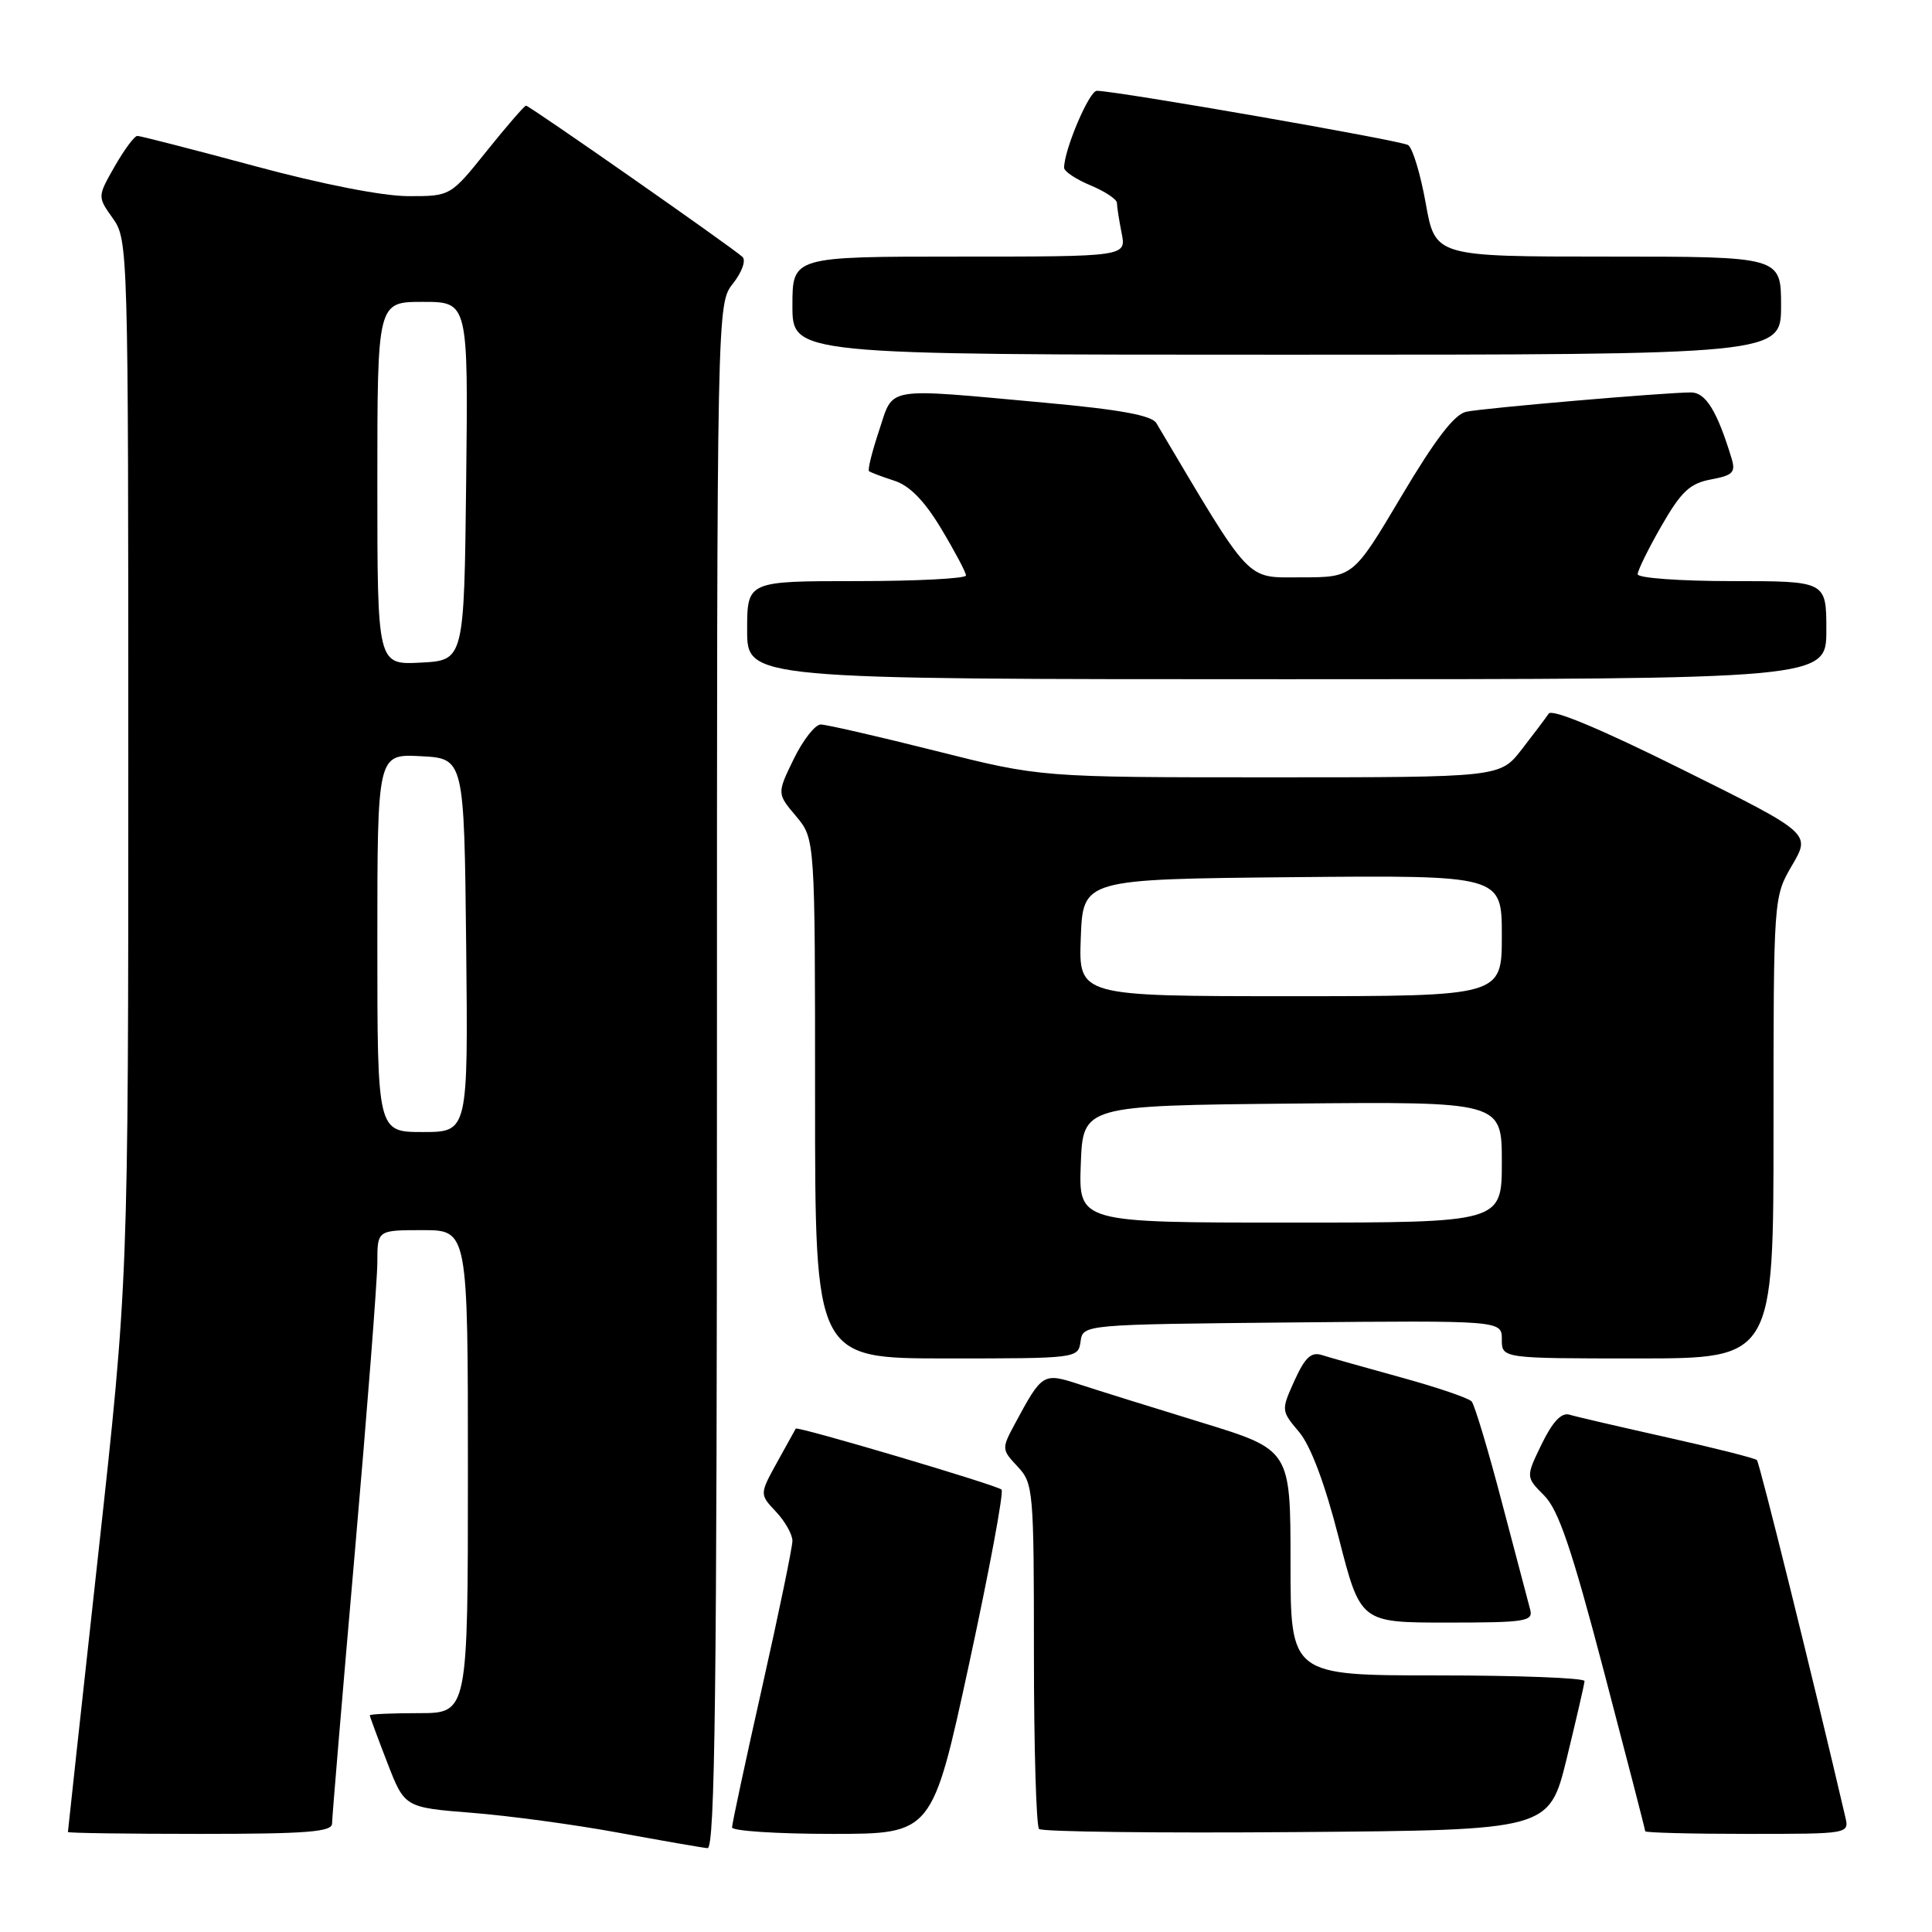<?xml version="1.0" encoding="UTF-8" standalone="no"?>
<!DOCTYPE svg PUBLIC "-//W3C//DTD SVG 1.1//EN" "http://www.w3.org/Graphics/SVG/1.1/DTD/svg11.dtd" >
<svg xmlns="http://www.w3.org/2000/svg" xmlns:xlink="http://www.w3.org/1999/xlink" version="1.1" viewBox="0 0 256 256">
 <g >
 <path fill="currentColor"
d=" M 95.00 142.63 C 95.00 40.27 95.00 40.27 97.13 37.56 C 98.32 36.05 98.87 34.50 98.38 34.04 C 97.05 32.80 70.15 14.00 69.70 14.00 C 69.49 14.00 67.15 16.70 64.50 20.00 C 59.69 26.00 59.69 26.00 54.09 25.99 C 50.73 25.99 42.61 24.40 33.70 21.99 C 25.55 19.80 18.58 18.00 18.20 18.01 C 17.81 18.01 16.47 19.83 15.20 22.04 C 12.91 26.06 12.91 26.06 14.95 28.93 C 16.97 31.76 17.00 32.88 17.00 100.74 C 17.00 169.67 17.00 169.67 13.00 206.09 C 10.80 226.11 9.00 242.61 9.00 242.75 C 9.00 242.89 16.88 243.00 26.50 243.00 C 40.62 243.00 44.00 242.74 44.00 241.63 C 44.00 240.88 45.35 224.80 47.00 205.88 C 48.65 186.97 50.00 169.59 50.00 167.25 C 50.00 163.00 50.00 163.00 56.00 163.00 C 62.00 163.00 62.00 163.00 62.00 195.00 C 62.00 227.00 62.00 227.00 55.50 227.00 C 51.92 227.00 49.00 227.13 49.00 227.29 C 49.00 227.44 50.04 230.26 51.31 233.54 C 53.61 239.50 53.61 239.50 62.56 240.21 C 67.48 240.60 76.22 241.78 82.00 242.85 C 87.78 243.91 93.06 244.83 93.75 244.89 C 94.74 244.98 95.00 223.92 95.00 142.63 Z  M 128.41 220.48 C 131.09 208.09 133.03 197.69 132.71 197.38 C 132.12 196.79 105.66 188.95 105.44 189.30 C 105.37 189.41 104.26 191.41 102.98 193.74 C 100.64 197.99 100.64 197.99 102.82 200.31 C 104.02 201.58 105.00 203.32 105.00 204.17 C 105.00 205.02 103.20 213.72 101.00 223.50 C 98.80 233.28 97.00 241.67 97.00 242.14 C 97.00 242.61 102.97 243.00 110.26 243.00 C 123.53 243.00 123.53 243.00 128.41 220.48 Z  M 207.60 233.00 C 208.87 227.78 209.94 223.16 209.96 222.75 C 209.98 222.34 201.22 222.00 190.50 222.00 C 171.00 222.00 171.00 222.00 171.00 207.06 C 171.00 192.11 171.00 192.11 159.25 188.50 C 152.79 186.52 145.52 184.25 143.10 183.46 C 138.20 181.86 138.12 181.90 134.46 188.70 C 132.71 191.96 132.72 192.07 134.84 194.33 C 136.92 196.55 137.00 197.44 137.00 219.15 C 137.00 231.53 137.31 241.97 137.68 242.35 C 138.05 242.72 153.41 242.91 171.82 242.76 C 205.27 242.50 205.27 242.50 207.60 233.00 Z  M 244.51 240.75 C 240.25 222.46 233.15 193.82 232.80 193.47 C 232.56 193.22 227.21 191.87 220.93 190.47 C 214.64 189.06 208.80 187.71 207.95 187.45 C 206.90 187.14 205.73 188.38 204.28 191.35 C 202.17 195.71 202.17 195.71 204.60 198.15 C 206.50 200.04 208.26 205.22 212.52 221.44 C 215.53 232.91 218.00 242.45 218.00 242.65 C 218.00 242.84 224.08 243.00 231.52 243.00 C 245.03 243.00 245.04 243.00 244.51 240.75 Z  M 202.75 213.25 C 202.49 212.29 200.80 205.88 198.99 199.00 C 197.19 192.12 195.39 186.14 195.00 185.70 C 194.61 185.25 190.39 183.82 185.63 182.51 C 180.87 181.20 176.15 179.87 175.15 179.55 C 173.74 179.10 172.91 179.88 171.53 182.93 C 169.75 186.88 169.75 186.92 172.14 189.75 C 173.68 191.59 175.56 196.59 177.40 203.80 C 180.27 215.00 180.27 215.00 191.75 215.00 C 202.20 215.00 203.19 214.84 202.75 213.25 Z  M 143.18 177.75 C 143.50 175.50 143.50 175.50 171.25 175.23 C 199.00 174.97 199.00 174.97 199.00 177.48 C 199.00 180.00 199.00 180.00 217.00 180.00 C 235.00 180.00 235.00 180.00 235.00 149.43 C 235.00 118.86 235.00 118.86 237.47 114.64 C 239.94 110.42 239.94 110.42 222.93 101.97 C 212.14 96.60 205.66 93.89 205.21 94.56 C 204.82 95.14 203.21 97.28 201.63 99.31 C 198.76 103.00 198.76 103.00 168.33 103.00 C 137.90 103.00 137.90 103.00 124.00 99.50 C 116.36 97.58 109.49 96.00 108.75 96.00 C 108.01 96.00 106.40 98.06 105.17 100.58 C 102.95 105.15 102.95 105.15 105.48 108.15 C 108.00 111.15 108.00 111.15 108.00 145.58 C 108.00 180.00 108.00 180.00 125.43 180.00 C 142.75 180.00 142.86 179.99 143.18 177.75 Z  M 242.00 83.50 C 242.00 77.00 242.00 77.00 229.50 77.00 C 222.62 77.00 217.00 76.59 217.00 76.09 C 217.00 75.59 218.42 72.70 220.16 69.67 C 222.77 65.13 223.92 64.05 226.71 63.53 C 229.64 62.98 230.01 62.59 229.43 60.70 C 227.53 54.46 226.01 52.00 224.07 52.00 C 220.68 52.00 196.65 54.06 194.28 54.56 C 192.72 54.89 190.16 58.23 185.69 65.76 C 179.31 76.50 179.31 76.50 172.42 76.50 C 164.96 76.50 166.02 77.63 153.22 56.06 C 152.60 55.04 148.42 54.27 138.43 53.36 C 116.91 51.40 118.45 51.14 116.48 57.06 C 115.55 59.85 114.95 62.26 115.15 62.43 C 115.34 62.59 116.84 63.16 118.48 63.69 C 120.54 64.35 122.49 66.35 124.73 70.08 C 126.52 73.06 127.99 75.84 128.00 76.25 C 128.00 76.66 121.47 77.00 113.50 77.00 C 99.00 77.00 99.00 77.00 99.00 83.50 C 99.00 90.00 99.00 90.00 170.50 90.00 C 242.00 90.00 242.00 90.00 242.00 83.50 Z  M 236.00 40.50 C 236.00 34.00 236.00 34.00 213.09 34.00 C 190.18 34.00 190.18 34.00 188.92 26.96 C 188.23 23.08 187.18 19.60 186.58 19.22 C 185.62 18.61 148.24 12.09 145.34 12.03 C 144.34 12.00 141.00 19.84 141.00 22.23 C 141.00 22.71 142.57 23.76 144.50 24.56 C 146.43 25.37 148.00 26.41 148.00 26.89 C 148.00 27.36 148.28 29.16 148.62 30.88 C 149.25 34.00 149.25 34.00 127.12 34.00 C 105.00 34.00 105.00 34.00 105.00 40.50 C 105.00 47.00 105.00 47.00 170.50 47.00 C 236.00 47.00 236.00 47.00 236.00 40.50 Z  M 50.00 124.95 C 50.00 99.90 50.00 99.90 55.75 100.20 C 61.50 100.50 61.50 100.50 61.77 125.25 C 62.03 150.00 62.03 150.00 56.02 150.00 C 50.00 150.00 50.00 150.00 50.00 124.95 Z  M 50.00 64.05 C 50.00 40.00 50.00 40.00 56.02 40.00 C 62.04 40.00 62.04 40.00 61.77 63.75 C 61.50 87.50 61.50 87.50 55.75 87.80 C 50.00 88.10 50.00 88.10 50.00 64.05 Z  M 143.21 154.25 C 143.50 146.50 143.50 146.50 171.25 146.23 C 199.00 145.97 199.00 145.97 199.00 153.98 C 199.00 162.00 199.00 162.00 170.96 162.00 C 142.92 162.00 142.92 162.00 143.21 154.25 Z  M 143.21 124.25 C 143.50 116.50 143.50 116.50 171.25 116.23 C 199.00 115.97 199.00 115.97 199.00 123.98 C 199.00 132.00 199.00 132.00 170.96 132.00 C 142.92 132.00 142.92 132.00 143.21 124.25 Z "/>
</g>
</svg>